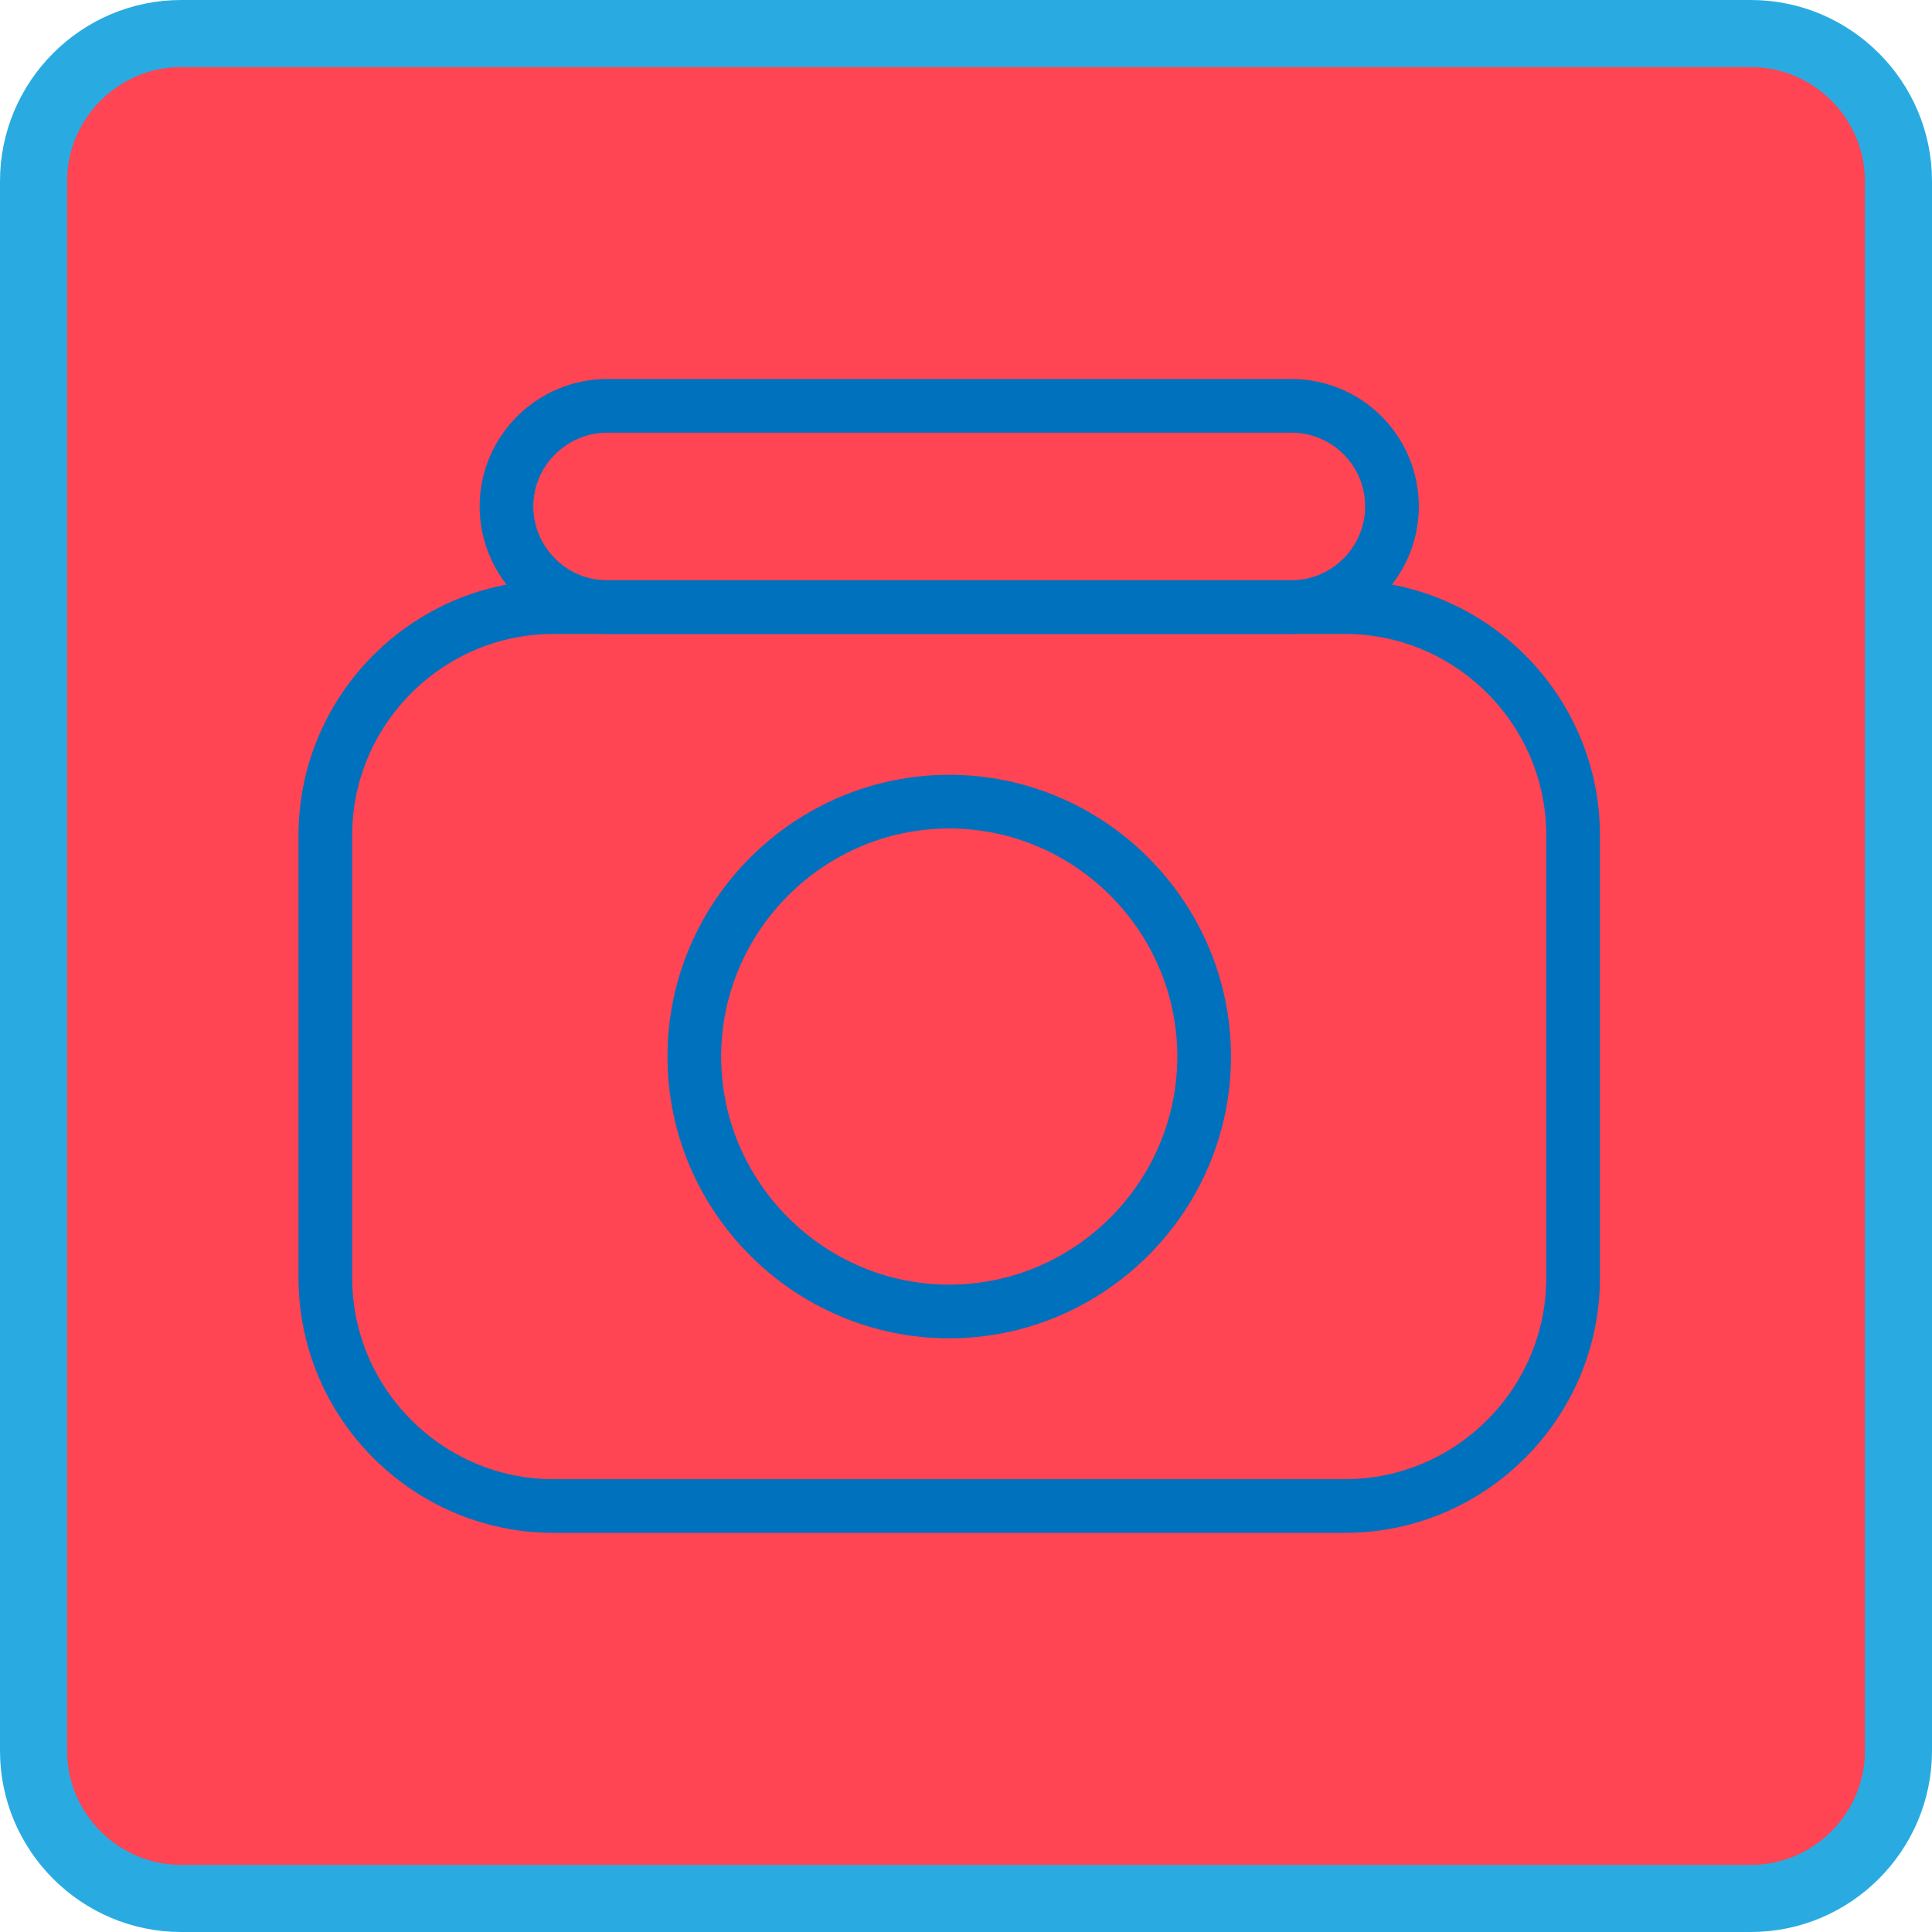 <?xml version="1.0" encoding="utf-8"?>
<!-- Generator: Adobe Illustrator 24.2.1, SVG Export Plug-In . SVG Version: 6.00 Build 0)  -->
<svg version="1.1" id="Layer_1" xmlns="http://www.w3.org/2000/svg" xmlns:xlink="http://www.w3.org/1999/xlink" x="0px" y="0px"
	 viewBox="0 0 288 288" style="enable-background:new 0 0 288 288;" xml:space="preserve">
<style type="text/css">
	.st0{fill:#FF4453;stroke:#29ABE2;stroke-width:10;stroke-miterlimit:10;}
	.st1{fill:none;stroke:#0071BC;stroke-width:8;stroke-miterlimit:10;}
</style>
<path class="st0" d="M261,283H27c-12.1,0-22-9.9-22-22V27C5,14.9,14.9,5,27,5H261c12.1,0,22,9.9,22,22V261
	C283,273.1,273.1,283,261,283z"/>
<path class="st1" d="M200.5,224.5h-118c-18.7,0-34-15.3-34-34v-66c0-18.7,15.3-34,34-34h118c18.7,0,34,15.3,34,34v66
	C234.5,209.2,219.2,224.5,200.5,224.5z"/>
<path class="st1" d="M192.5,60.5h-102c-8.2,0-15,6.7-15,15v0c0,8.2,6.7,15,15,15h102c8.2,0,15-6.7,15-15v0
	C207.5,67.2,200.8,60.5,192.5,60.5z"/>
<path class="st1" d="M141.5,195.5L141.5,195.5c-20.9,0-38-17.1-38-38v0c0-20.9,17.1-38,38-38h0c20.9,0,38,17.1,38,38v0
	C179.5,178.4,162.4,195.5,141.5,195.5z"/>
</svg>
